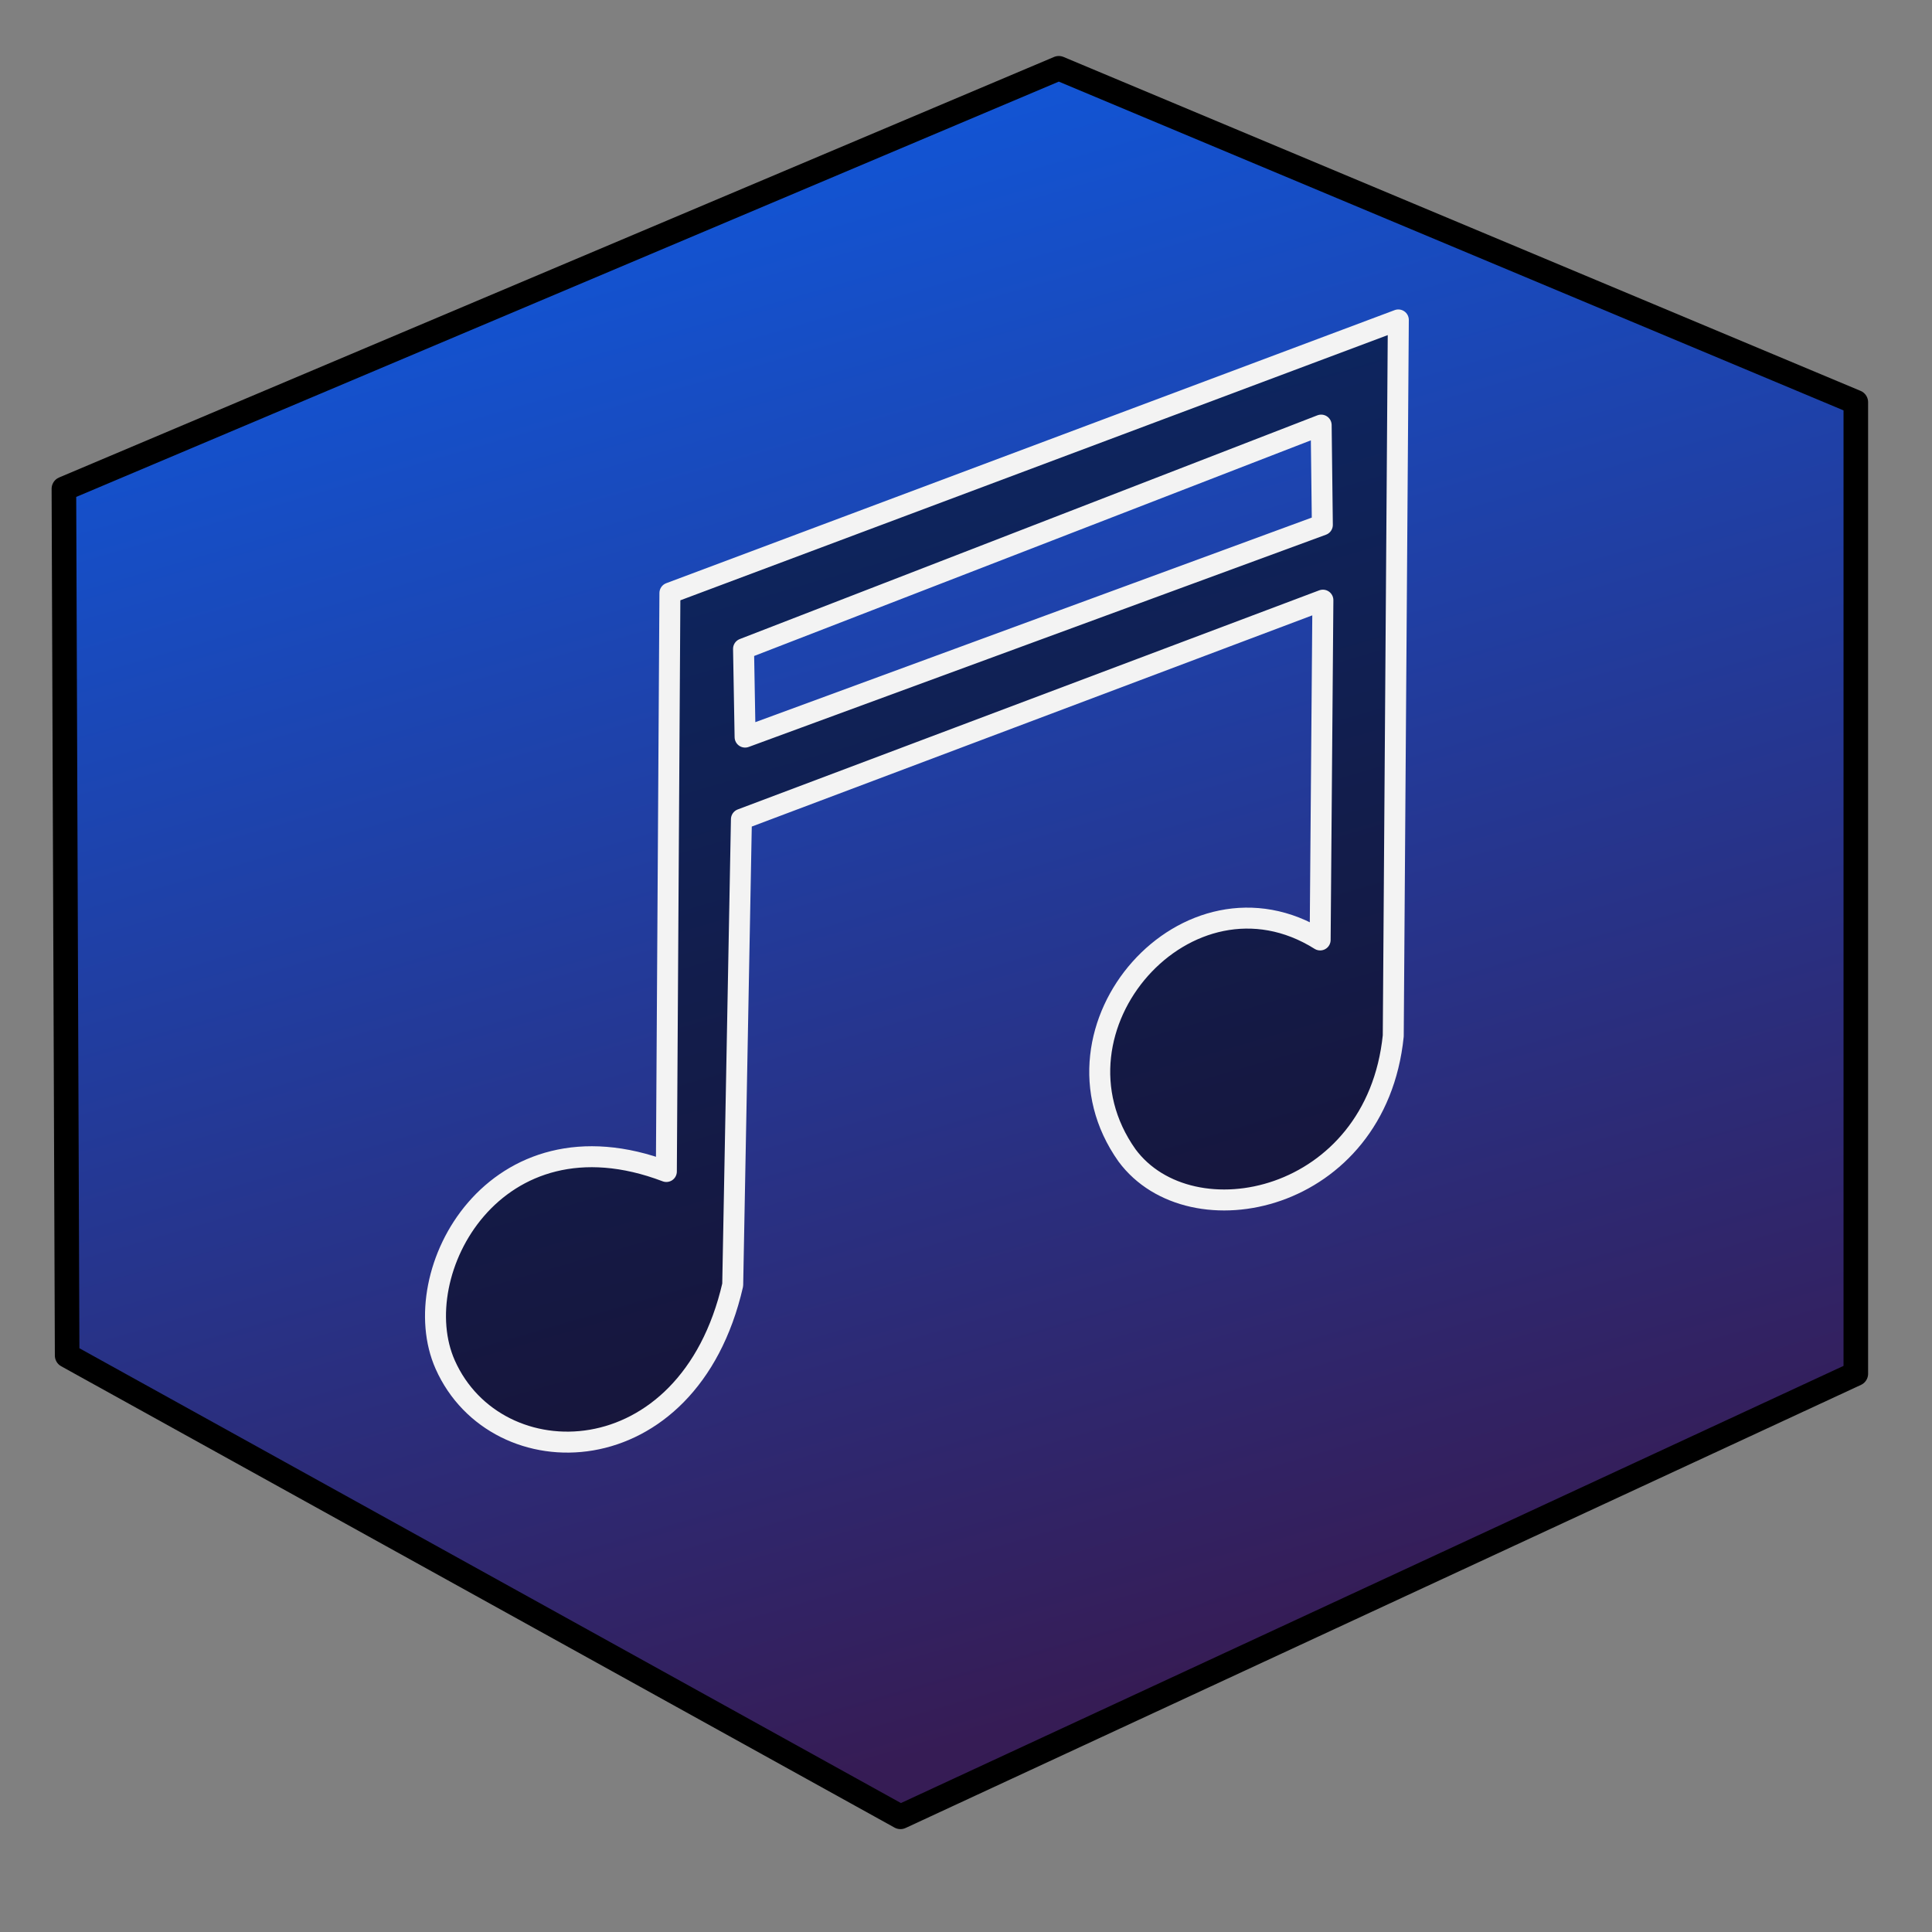 <?xml version="1.0" encoding="UTF-8" standalone="no"?>
<svg
   height="150"
   version="1.2"
   width="150"
   id="svg6"
   sodipodi:docname="outcast_logo.svg"
   inkscape:version="1.2.2 (b0a8486541, 2022-12-01)"
   xmlns:inkscape="http://www.inkscape.org/namespaces/inkscape"
   xmlns:sodipodi="http://sodipodi.sourceforge.net/DTD/sodipodi-0.dtd"
   xmlns:xlink="http://www.w3.org/1999/xlink"
   xmlns="http://www.w3.org/2000/svg"
   xmlns:svg="http://www.w3.org/2000/svg">
  <rect width="100%" height="100%" fill="#808080" stroke="none"/>
  <sodipodi:namedview
     id="namedview8"
     pagecolor="#ffffff"
     bordercolor="#000000"
     borderopacity="0.25"
     inkscape:showpageshadow="2"
     inkscape:pageopacity="0.0"
     inkscape:pagecheckerboard="0"
     inkscape:deskcolor="#d1d1d1"
     showgrid="false"
     inkscape:zoom="6.1753992"
     inkscape:cx="38.05422"
     inkscape:cy="88.010504"
     inkscape:window-width="2560"
     inkscape:window-height="1403"
     inkscape:window-x="0"
     inkscape:window-y="0"
     inkscape:window-maximized="1"
     inkscape:current-layer="svg6" />
  <defs
     id="defs2">
    <linearGradient
       inkscape:collect="always"
       id="linearGradient1254">
      <stop
         style="stop-color:#1058dc;stop-opacity:1;"
         offset="0"
         id="stop1250" />
      <stop
         style="stop-color:#361c55;stop-opacity:1;"
         offset="1"
         id="stop1252" />
    </linearGradient>
    <linearGradient
       inkscape:collect="always"
       xlink:href="#linearGradient1254"
       id="linearGradient1256"
       x1="66.665"
       y1="13.176"
       x2="88.909"
       y2="89.881"
       gradientUnits="userSpaceOnUse"
       gradientTransform="matrix(1.628,0,0,1.628,-51.728,-16.149)" />
  </defs>
  <path
     style="fill:url(#linearGradient1256);fill-opacity:1;stroke:#000000;stroke-width:1.908;stroke-linecap:round;stroke-linejoin:round;stroke-dasharray:none;stroke-opacity:1"
     d="M 4.961,37.95 82.203,5.302 144.085,31.227 V 106.656 L 69.911,141.058 5.213,105.241 Z"
     id="path1157"
     sodipodi:nodetypes="ccccccc" />
  <path
     id="path345"
     style="fill:#000000;fill-opacity:0.492;stroke:#f3f3f3;stroke-width:1.628;stroke-linecap:round;stroke-linejoin:round;stroke-opacity:1"
     d="M 108.566,24.84 52.012,46.042 51.736,90.955 C 38.396,85.883 31.402,98.844 34.566,105.951 c 3.973,8.925 18.886,8.751 22.321,-6.191 L 57.564,63.607 102.709,46.596 102.496,72.977 C 92.234,66.54 80.51,79.814 87.495,89.696 c 4.966,6.722 19.352,3.701 20.677,-9.269 z m -5.991,8.165 0.092,7.746 -44.818,16.477 -0.121,-6.852 z" />
</svg>
